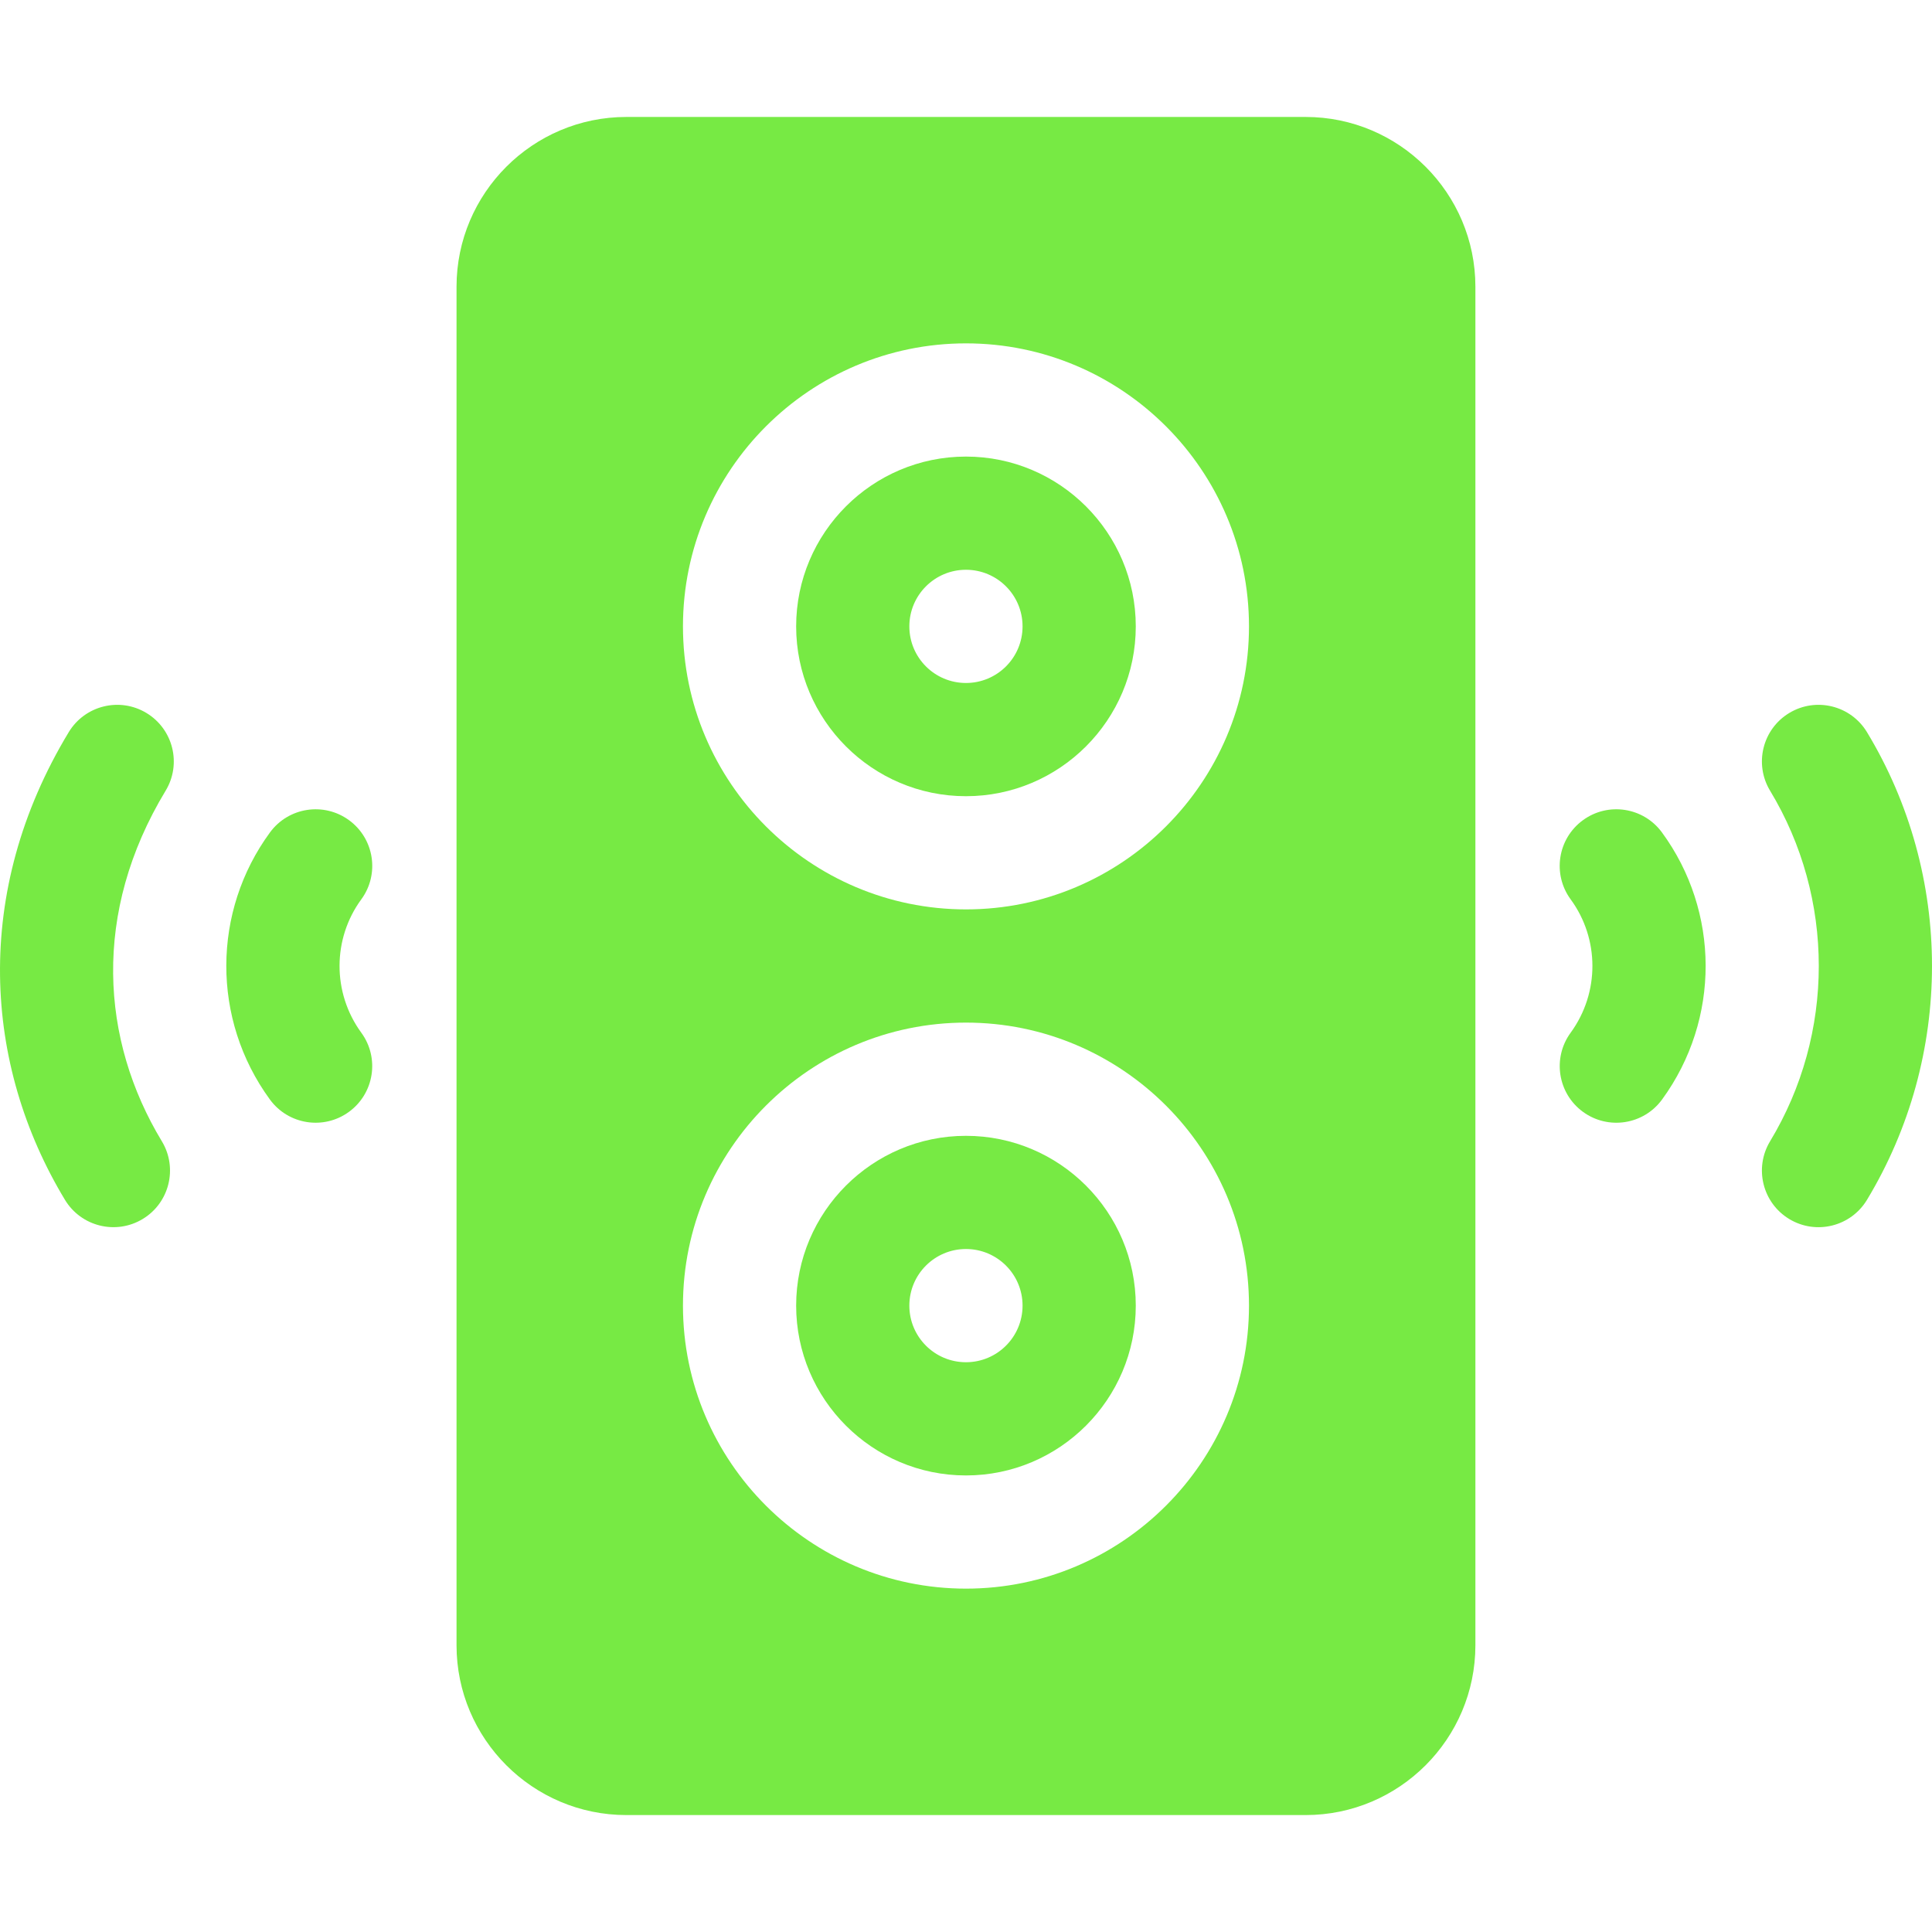 <svg width="80" height="80" viewBox="0 0 80 80" fill="none" xmlns="http://www.w3.org/2000/svg">
<path d="M14.456 33.965C13.413 33.2 11.946 33.424 11.18 34.468C8.786 37.732 8.751 42.206 11.175 45.527C11.939 46.573 13.404 46.802 14.45 46.039C15.496 45.276 15.725 43.809 14.962 42.764C13.749 41.102 13.77 38.864 14.96 37.241C15.726 36.197 15.5 34.73 14.456 33.965Z" fill="#77EA44"/>
<path d="M6.065 29.524C4.958 28.854 3.517 29.209 2.847 30.316C-1.158 36.936 -0.684 44.102 2.69 49.683C3.36 50.791 4.801 51.146 5.909 50.476C7.016 49.807 7.371 48.366 6.702 47.258C4.167 43.066 3.805 37.788 6.858 32.742C7.528 31.635 7.173 30.194 6.065 29.524Z" fill="#77EA44"/>
<path d="M65.542 33.965C64.498 34.73 64.272 36.197 65.038 37.241C66.229 38.864 66.249 41.103 65.036 42.764C64.273 43.809 64.502 45.276 65.547 46.039C66.593 46.802 68.059 46.574 68.823 45.528C71.248 42.204 71.21 37.73 68.818 34.469C68.052 33.424 66.586 33.199 65.542 33.965Z" fill="#77EA44"/>
<path d="M77.307 30.316C76.637 29.209 75.196 28.854 74.088 29.524C72.98 30.194 72.626 31.635 73.296 32.743C75.983 37.185 75.986 42.808 73.295 47.258C72.626 48.366 72.981 49.807 74.088 50.477C75.197 51.147 76.638 50.791 77.307 49.684C80.894 43.749 80.901 36.257 77.307 30.316Z" fill="#77EA44"/>
<path d="M39.998 47.032C36.121 47.032 32.967 50.186 32.967 54.063C32.967 57.94 36.121 61.095 39.998 61.095C43.875 61.095 47.03 57.94 47.03 54.063C47.03 50.186 43.876 47.032 39.998 47.032ZM39.998 56.407C38.704 56.407 37.654 55.358 37.654 54.063C37.654 52.769 38.704 51.719 39.998 51.719C41.293 51.719 42.342 52.769 42.342 54.063C42.342 55.358 41.293 56.407 39.998 56.407Z" fill="#77EA44"/>
<path d="M39.998 18.906C36.121 18.906 32.967 22.06 32.967 25.937C32.967 29.814 36.121 32.969 39.998 32.969C43.875 32.969 47.03 29.814 47.03 25.937C47.03 22.06 43.876 18.906 39.998 18.906ZM39.998 28.281C38.704 28.281 37.654 27.232 37.654 25.937C37.654 24.643 38.704 23.593 39.998 23.593C41.293 23.593 42.342 24.643 42.342 25.937C42.342 27.232 41.293 28.281 39.998 28.281Z" fill="#77EA44"/>
<path d="M54.062 4.843H25.936C22.059 4.843 18.904 7.997 18.904 11.874V68.126C18.904 72.003 22.059 75.158 25.936 75.158H54.062C57.939 75.158 61.093 72.003 61.093 68.126V11.874C61.093 7.997 57.939 4.843 54.062 4.843ZM39.999 65.782C33.537 65.782 28.28 60.525 28.28 54.063C28.28 47.601 33.537 42.344 39.999 42.344C46.461 42.344 51.718 47.601 51.718 54.063C51.718 60.525 46.461 65.782 39.999 65.782ZM39.999 37.656C33.537 37.656 28.28 32.399 28.28 25.937C28.28 19.475 33.537 14.218 39.999 14.218C46.461 14.218 51.718 19.475 51.718 25.937C51.718 32.399 46.461 37.656 39.999 37.656Z" fill="#77EA44"/>
</svg>
